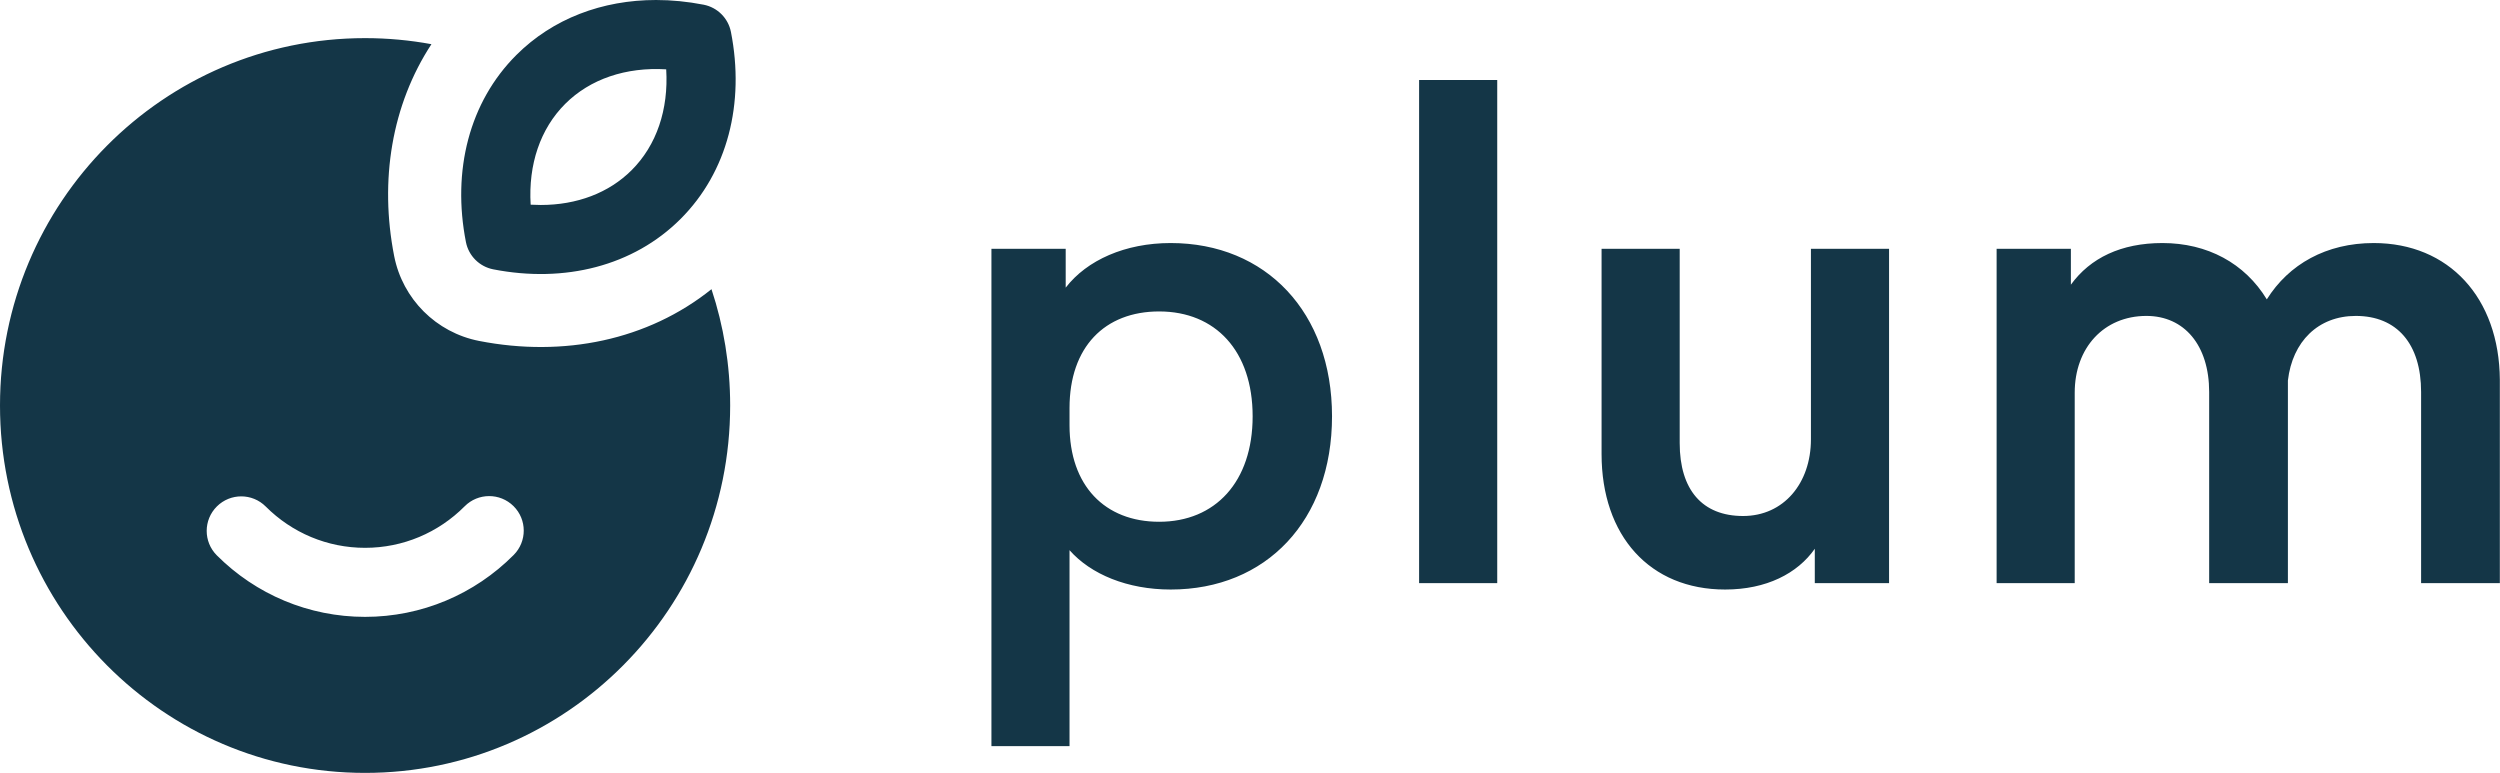 <svg xmlns="http://www.w3.org/2000/svg" xmlns:xlink="http://www.w3.org/1999/xlink" version="1.1" viewBox="0 0 77.63 24">
    <!-- Generator: Sketch 49.3 (51167) - http://www.bohemiancoding.com/sketch -->
    <title>Styles/Plum logotypes/Full</title>
    <desc>Created with Sketch.</desc>
    <defs>
        <path d="M16.033,1.709 C14.571,3.169 14.033,5.301 14.468,7.517 C14.552,7.944 14.887,8.279 15.315,8.363 C17.534,8.797 19.67,8.26 21.132,6.8 C22.594,5.34 23.132,3.207 22.697,0.992 C22.613,0.565 22.278,0.23 21.85,0.146 C21.351,0.049 20.856,0 20.372,0 C18.705,0 17.166,0.577 16.033,1.709 Z M16.478,6.356 C16.402,5.107 16.777,3.998 17.551,3.225 C18.326,2.452 19.436,2.078 20.687,2.153 C20.763,3.402 20.388,4.511 19.614,5.284 C18.905,5.992 17.914,6.365 16.792,6.365 C16.689,6.365 16.584,6.362 16.478,6.356 Z M0,12.592 C0,18.891 5.073,24 11.336,24 C17.599,24 22.673,18.891 22.673,12.592 C22.673,11.33 22.469,10.115 22.093,8.98 C20.117,10.564 17.505,11.101 14.878,10.587 C13.544,10.326 12.502,9.285 12.24,7.953 C11.778,5.598 12.165,3.254 13.397,1.372 C12.729,1.249 12.04,1.184 11.336,1.184 C5.073,1.184 0,6.294 0,12.592 Z M14.428,15.722 C14.845,15.301 15.525,15.299 15.946,15.716 C16.367,16.133 16.369,16.812 15.952,17.232 C14.737,18.454 13.091,19.155 11.336,19.155 C9.587,19.155 7.946,18.459 6.731,17.243 C6.313,16.823 6.314,16.144 6.734,15.726 C7.154,15.308 7.833,15.309 8.252,15.729 C9.068,16.546 10.165,17.011 11.336,17.011 C12.512,17.011 13.611,16.543 14.428,15.722 Z M44.066,18.108 L46.492,18.108 L46.492,2.485 L44.066,2.485 L44.066,18.108 Z M70.389,9.296 C69.705,8.173 68.543,7.547 67.148,7.547 C65.864,7.547 64.908,8.01 64.305,8.84 L64.305,7.726 L61.999,7.726 L61.999,18.108 L64.424,18.108 L64.424,12.192 C64.424,10.801 65.328,9.81 66.651,9.81 C67.826,9.81 68.599,10.721 68.599,12.172 L68.599,18.108 L71.044,18.108 L71.044,11.815 C71.184,10.607 71.982,9.81 73.152,9.81 C74.434,9.81 75.18,10.682 75.18,12.172 L75.18,18.108 L77.625,18.108 L77.625,11.79 C77.607,9.245 76.042,7.547 73.708,7.547 C72.237,7.547 71.074,8.203 70.389,9.296 Z M33.092,8.932 L33.092,7.726 L30.786,7.726 L30.786,23.169 L33.211,23.169 L33.211,17.084 C33.872,17.835 35.013,18.306 36.352,18.306 C39.318,18.306 41.362,16.166 41.362,12.927 C41.362,9.7 39.311,7.547 36.352,7.547 C34.942,7.547 33.752,8.076 33.092,8.932 Z M33.211,13.205 L33.211,12.669 C33.211,10.78 34.3,9.671 35.994,9.671 C37.744,9.671 38.897,10.898 38.897,12.927 C38.897,14.96 37.739,16.202 35.994,16.202 C34.307,16.202 33.211,15.081 33.211,13.205 Z M56.233,7.726 L56.233,13.641 C56.233,15.006 55.387,16.023 54.126,16.023 C52.857,16.023 52.158,15.206 52.158,13.76 L52.158,7.726 L49.732,7.726 L49.732,14.098 C49.732,16.639 51.23,18.306 53.569,18.306 C54.848,18.306 55.817,17.808 56.353,17.04 L56.353,18.108 L58.659,18.108 L58.659,7.726 L56.233,7.726 Z" id="path-1"/>
    </defs>
    <g id="Website" stroke="none" stroke-width="1" fill="none" fill-rule="evenodd">
        <g id="Styles/Plum-logotypes/Full">
            <mask id="mask-2" fill="white">
                <use xlink:href="#path-1"/>
            </mask>
            <use id="Mask" fill="#143647" fill-rule="nonzero" xlink:href="#path-1"/>
        </g>
    </g>
</svg>